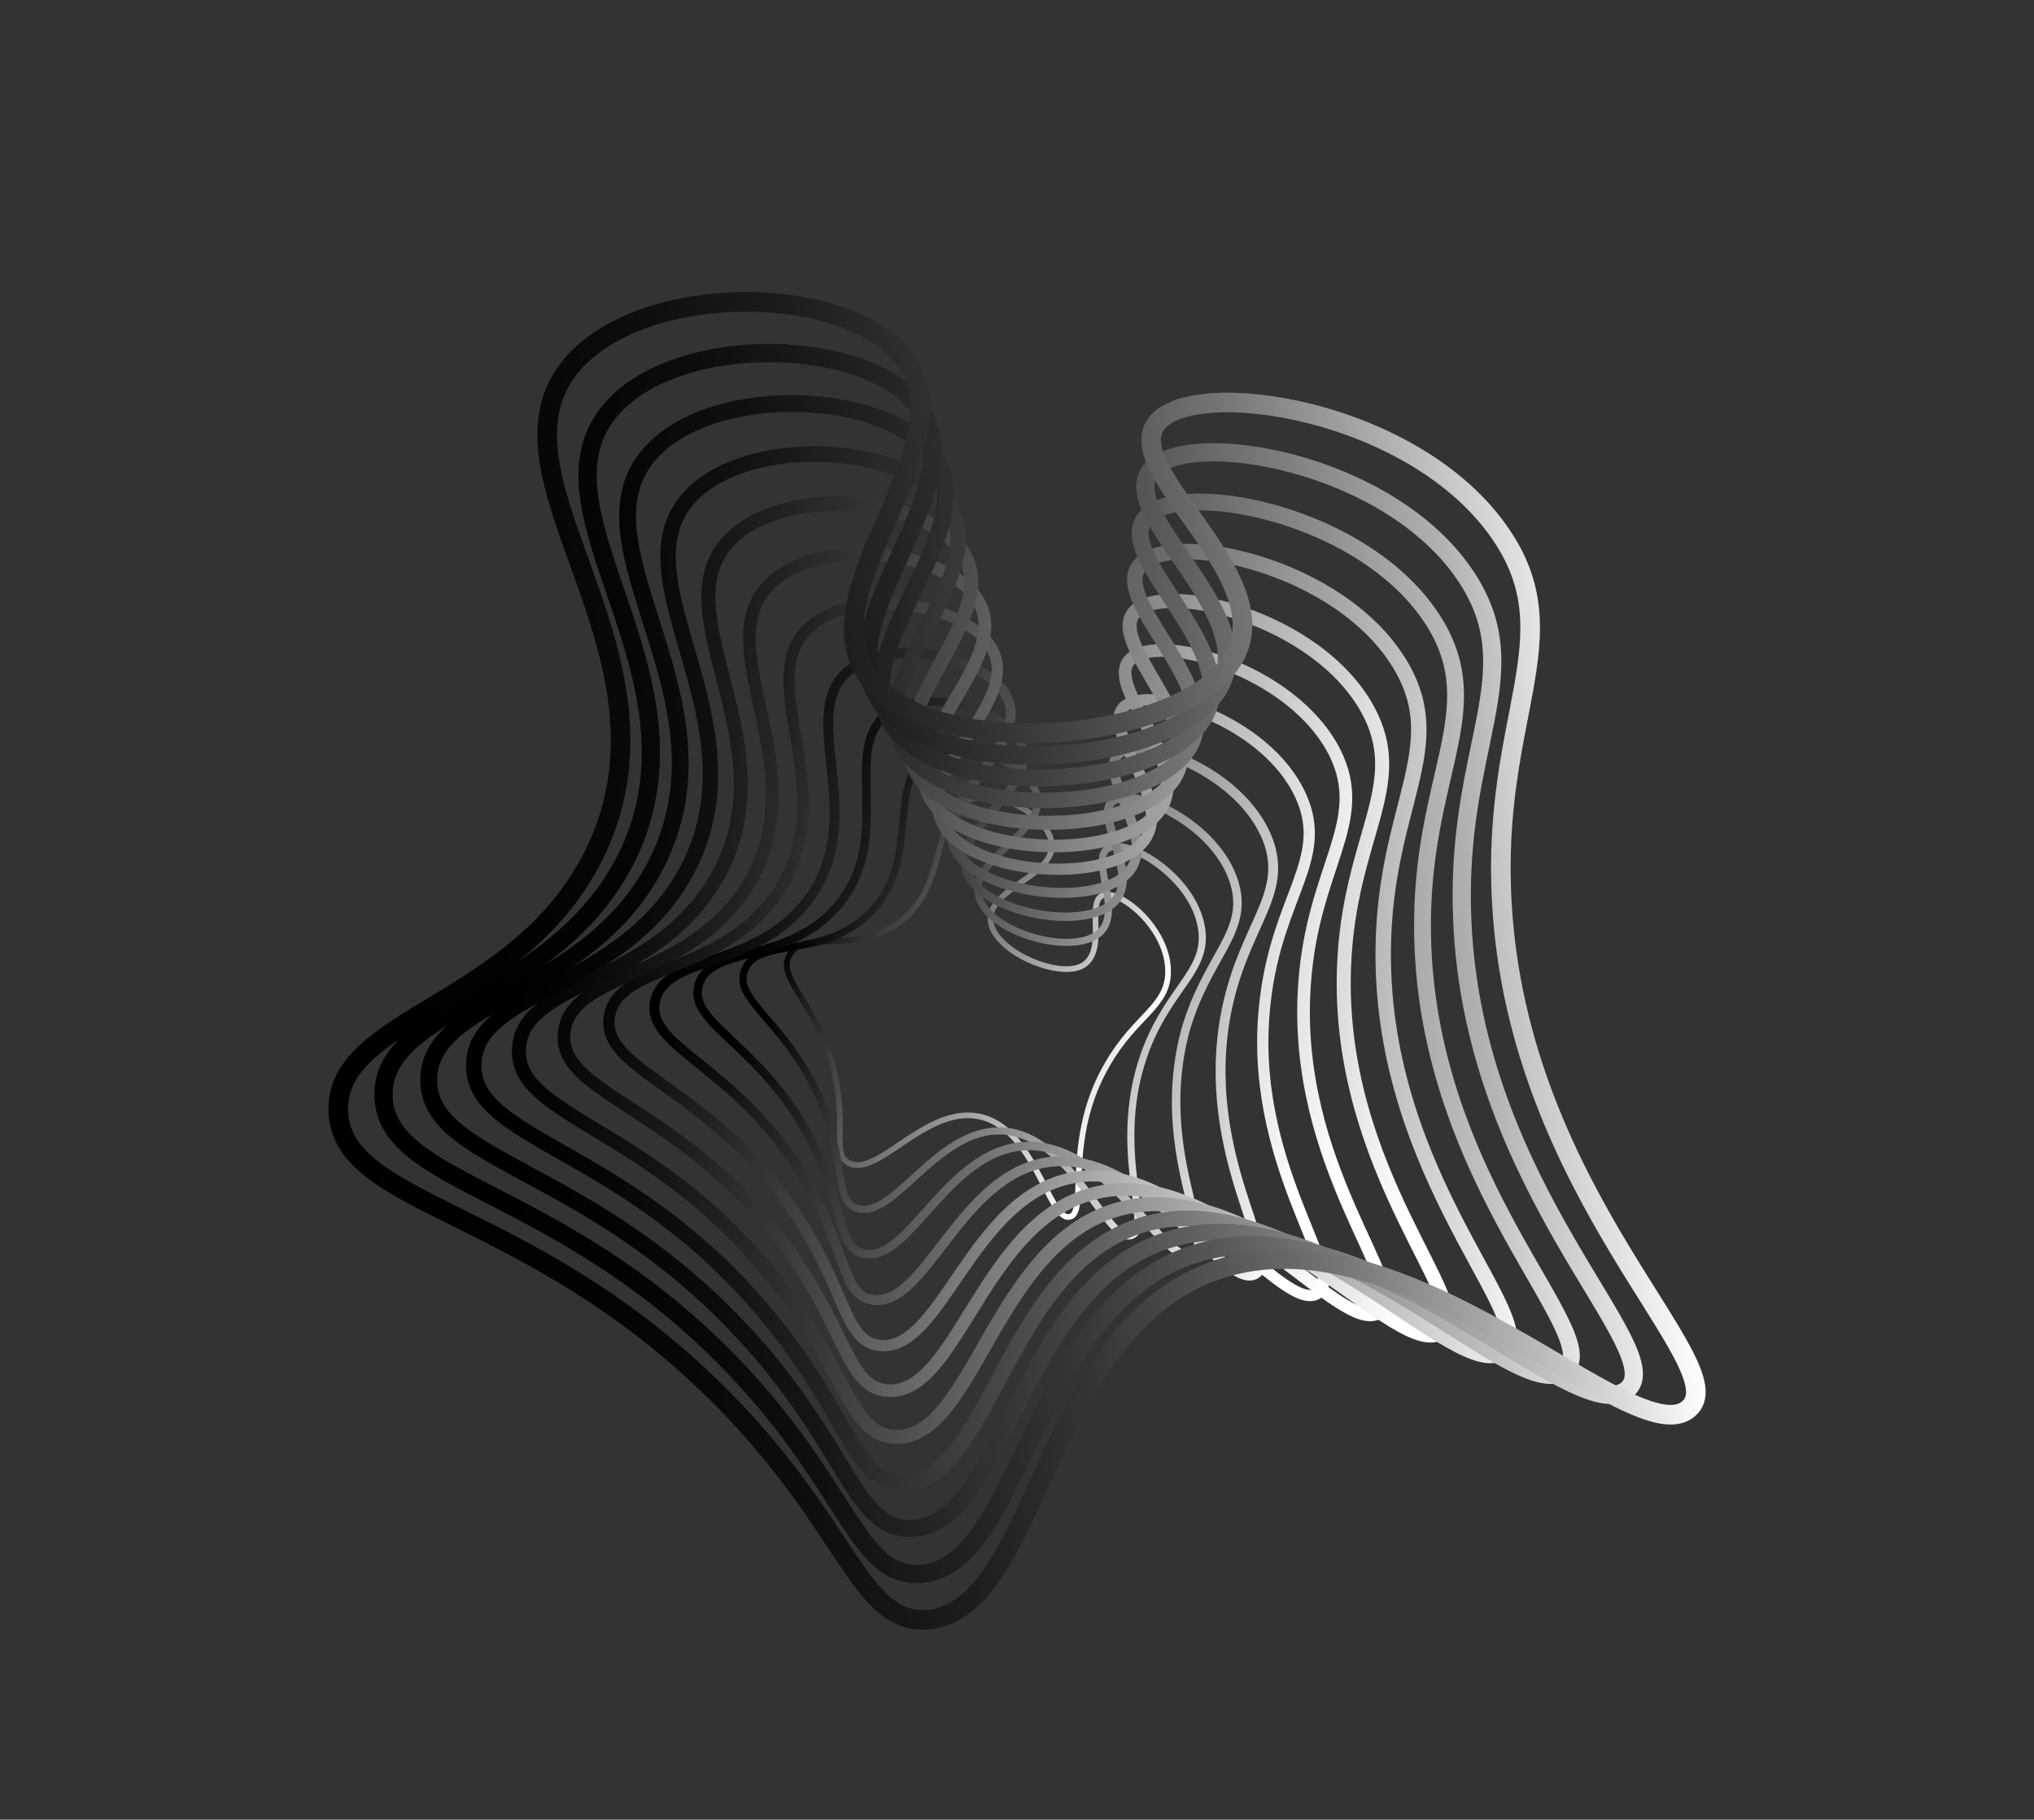 <svg xmlns="http://www.w3.org/2000/svg" xmlns:xlink="http://www.w3.org/1999/xlink" viewBox="0 0 146.27 130.86"><rect x="0" y="0" width="146.27" height="130.86" fill="#333333" stroke="none"/><defs><style>.cls-1,.cls-10,.cls-11,.cls-2,.cls-3,.cls-4,.cls-5,.cls-6,.cls-7,.cls-8,.cls-9{fill:none;stroke-miterlimit:10;}.cls-1{stroke-width:0.41px;stroke:url(#Gradiente_sem_nome);}.cls-2{stroke-width:0.51px;stroke:url(#Gradiente_sem_nome_12);}.cls-3{stroke-width:0.61px;stroke:url(#Gradiente_sem_nome_11);}.cls-4{stroke-width:0.71px;stroke:url(#Gradiente_sem_nome_10);}.cls-5{stroke-width:0.81px;stroke:url(#Gradiente_sem_nome_9);}.cls-6{stroke-width:0.91px;stroke:url(#Gradiente_sem_nome_8);}.cls-7{stroke-width:1.01px;stroke:url(#Gradiente_sem_nome_6);}.cls-8{stroke-width:1.11px;stroke:url(#Gradiente_sem_nome_5);}.cls-9{stroke-width:1.21px;stroke:url(#Gradiente_sem_nome_4);}.cls-10{stroke-width:1.31px;stroke:url(#Gradiente_sem_nome_3);}.cls-11{stroke-width:1.41px;stroke:url(#Gradiente_sem_nome_7);}</style><linearGradient id="Gradiente_sem_nome" x1="-791.21" y1="851.43" x2="-764.56" y2="851.43" gradientTransform="matrix(-0.92, -0.4, 0.4, -0.92, -984.78, 538.96)" gradientUnits="userSpaceOnUse"><stop offset="0" stop-color="#fff"/><stop offset="1"/></linearGradient><linearGradient id="Gradiente_sem_nome_12" x1="-825.61" y1="860.31" x2="-791.67" y2="860.31" gradientTransform="translate(-975.62 584.93) rotate(-159.35) scale(0.99)" gradientUnits="userSpaceOnUse"><stop offset="0" stop-color="#fff"/><stop offset="0.48" stop-color="#7f7f7f"/><stop offset="0.84" stop-color="#242424"/><stop offset="1"/></linearGradient><linearGradient id="Gradiente_sem_nome_11" x1="-861.59" y1="866.16" x2="-820.07" y2="866.16" gradientTransform="translate(-966.45 630.91) rotate(-162.46) scale(0.98)" gradientUnits="userSpaceOnUse"><stop offset="0" stop-color="#fff"/><stop offset="0.06" stop-color="#eee"/><stop offset="0.41" stop-color="#898989"/><stop offset="0.7" stop-color="#3f3f3f"/><stop offset="0.9" stop-color="#121212"/><stop offset="1"/></linearGradient><linearGradient id="Gradiente_sem_nome_10" x1="-898.55" y1="868.64" x2="-849.33" y2="868.64" gradientTransform="translate(-957.28 676.88) rotate(-165.64) scale(0.97)" gradientUnits="userSpaceOnUse"><stop offset="0" stop-color="#fff"/><stop offset="0.02" stop-color="#f9f9f9"/><stop offset="0.3" stop-color="#a2a2a2"/><stop offset="0.55" stop-color="#5c5c5c"/><stop offset="0.76" stop-color="#2a2a2a"/><stop offset="0.91" stop-color="#0c0c0c"/><stop offset="1"/></linearGradient><linearGradient id="Gradiente_sem_nome_9" x1="-935.84" y1="867.54" x2="-878.93" y2="867.54" gradientTransform="translate(-948.12 722.85) rotate(-168.85) scale(0.96)" gradientUnits="userSpaceOnUse"><stop offset="0" stop-color="#fff"/><stop offset="0.2" stop-color="#bdbdbd"/><stop offset="0.41" stop-color="#7b7b7b"/><stop offset="0.61" stop-color="#464646"/><stop offset="0.78" stop-color="#202020"/><stop offset="0.91" stop-color="#090909"/><stop offset="1"/></linearGradient><linearGradient id="Gradiente_sem_nome_8" x1="-972.75" y1="862.78" x2="-908.3" y2="862.78" gradientTransform="matrix(-0.95, -0.13, 0.13, -0.95, -938.95, 768.83)" gradientUnits="userSpaceOnUse"><stop offset="0" stop-color="#fff"/><stop offset="0.09" stop-color="#dcdcdc"/><stop offset="0.28" stop-color="#9a9a9a"/><stop offset="0.47" stop-color="#636363"/><stop offset="0.63" stop-color="#383838"/><stop offset="0.78" stop-color="#191919"/><stop offset="0.91" stop-color="#070707"/><stop offset="1"/></linearGradient><linearGradient id="Gradiente_sem_nome_6" x1="-1008.58" y1="854.42" x2="-936.9" y2="854.42" gradientTransform="translate(-929.79 814.8) rotate(-175.32) scale(0.96)" gradientUnits="userSpaceOnUse"><stop offset="0" stop-color="#fff"/><stop offset="0.01" stop-color="#fcfcfc"/><stop offset="0.17" stop-color="#bbb"/><stop offset="0.34" stop-color="#828282"/><stop offset="0.49" stop-color="#535353"/><stop offset="0.64" stop-color="#2f2f2f"/><stop offset="0.78" stop-color="#151515"/><stop offset="0.9" stop-color="#050505"/><stop offset="1"/></linearGradient><linearGradient id="Gradiente_sem_nome_5" x1="-1042.66" y1="842.65" x2="-964.17" y2="842.65" gradientTransform="translate(-920.62 860.77) rotate(-178.53) scale(0.97)" gradientUnits="userSpaceOnUse"><stop offset="0" stop-color="#fff"/><stop offset="0.08" stop-color="#dbdbdb"/><stop offset="0.22" stop-color="#a2a2a2"/><stop offset="0.36" stop-color="#707070"/><stop offset="0.5" stop-color="#484848"/><stop offset="0.64" stop-color="#292929"/><stop offset="0.77" stop-color="#121212"/><stop offset="0.89" stop-color="#050505"/><stop offset="1"/></linearGradient><linearGradient id="Gradiente_sem_nome_4" x1="-1074.41" y1="827.81" x2="-989.64" y2="827.81" gradientTransform="translate(-911.45 906.75) rotate(178.29) scale(0.98)" gradientUnits="userSpaceOnUse"><stop offset="0" stop-color="#fff"/><stop offset="0" stop-color="#fefefe"/><stop offset="0.12" stop-color="#c3c3c3"/><stop offset="0.25" stop-color="#8f8f8f"/><stop offset="0.37" stop-color="#636363"/><stop offset="0.5" stop-color="#404040"/><stop offset="0.62" stop-color="#242424"/><stop offset="0.75" stop-color="#101010"/><stop offset="0.87" stop-color="#040404"/><stop offset="1"/></linearGradient><linearGradient id="Gradiente_sem_nome_3" x1="-1103.35" y1="810.29" x2="-1012.93" y2="810.29" gradientTransform="translate(-902.29 952.72) rotate(175.18) scale(0.99)" gradientUnits="userSpaceOnUse"><stop offset="0" stop-color="#fff"/><stop offset="0.05" stop-color="#e5e5e5"/><stop offset="0.15" stop-color="#b0b0b0"/><stop offset="0.26" stop-color="#818181"/><stop offset="0.37" stop-color="#595959"/><stop offset="0.48" stop-color="#393939"/><stop offset="0.6" stop-color="#202020"/><stop offset="0.72" stop-color="#0e0e0e"/><stop offset="0.85" stop-color="#030303"/><stop offset="1"/></linearGradient><linearGradient id="Gradiente_sem_nome_7" x1="-1129.15" y1="790.59" x2="-1033.76" y2="790.59" gradientTransform="translate(-893.12 998.69) rotate(172.14)" gradientUnits="userSpaceOnUse"><stop offset="0" stop-color="#fff"/><stop offset="0.08" stop-color="#d1d1d1"/><stop offset="0.17" stop-color="#a0a0a0"/><stop offset="0.26" stop-color="#757575"/><stop offset="0.36" stop-color="#515151"/><stop offset="0.46" stop-color="#343434"/><stop offset="0.57" stop-color="#1d1d1d"/><stop offset="0.69" stop-color="#0d0d0d"/><stop offset="0.82" stop-color="#030303"/><stop offset="1"/></linearGradient></defs><g id="Camada_3" data-name="Camada 3"><path class="cls-1" d="M70.32,80.27c4.09.74,5.08,7.54,6.6,7.24,1.36-.27-.46-5.56,2.73-11C81.67,73,84,72.41,84,69.85c0-3.13-3.49-5.94-4.7-5.46s.31,3.9-1.37,5-6.6-1-6.7-3.25,4.54-3.16,4.41-5.4c-.11-1.91-3.6-4-5.86-3.23-3,1-1.36,6.35-5.37,9-3.15,2.09-6.52.34-7.61,2.13s2.25,3.63,3.31,9c.7,3.58-.26,5.42.93,6C63.09,84.71,66.51,79.58,70.32,80.27Z"/><path class="cls-2" d="M86.4,66.71C85.79,63,81.05,60.22,79.69,61s1.14,4.59-.66,6.12c-2,1.67-8.11-.11-8.67-2.75s4.82-4.51,4.22-7.16c-.5-2.25-5.1-4.14-7.65-2.87-3.43,1.72-.39,7.78-4.67,11.6-3.36,3-7.75,1.49-8.7,3.79S57,73.67,59.29,79.88c1.55,4.15.76,6.5,2.31,7,2.65.94,5.74-5.74,10.44-5.55,5,.21,7.57,8.13,9.33,7.52,1.58-.55-1.64-6.53,1.11-13.55C84.23,70.89,86.9,69.75,86.4,66.71Z"/><path class="cls-3" d="M88.79,63.57c-1.23-4.32-7.21-7-8.72-6s2,5.28.05,7.29c-2.1,2.19-9.62.79-10.64-2.26s5.1-5.86,4-8.91c-.9-2.6-6.6-4.3-9.45-2.5-3.83,2.41.59,9.19-4,14.18-3.58,3.93-9,2.64-9.79,5.47s4.57,4.25,8.16,11.3c2.39,4.71,1.77,7.56,3.67,8,3.28.8,6-7.41,11.62-7.72,6-.34,10.06,8.71,12.06,7.79,1.79-.83-2.82-7.51-.51-16.09C86.78,68.75,89.79,67.09,88.79,63.57Z"/><path class="cls-4" d="M91.18,60.42c-1.85-4.9-9.07-7.57-10.72-6.21s2.79,6,.74,8.45C79,65.38,70.08,64.35,68.6,60.9S74,53.69,72.45,50.23c-1.3-2.94-8.09-4.46-11.24-2.14C57,51.2,62.77,58.71,58,64.87c-3.8,4.84-10.2,3.79-10.89,7.13s5.73,4.57,10.58,12.46c3.24,5.27,2.79,8.63,5,9,3.89.67,6.31-9.09,12.79-9.9,7-.87,12.55,9.3,14.79,8.07,2-1.1-4-8.48-2.13-18.63C89.33,66.6,92.68,64.44,91.18,60.42Z"/><path class="cls-5" d="M93.56,57.28c-2.45-5.5-10.92-8.12-12.72-6.47s3.62,6.65,1.45,9.62c-2.36,3.24-12.63,2.6-14.56-1.26s5.65-8.57,3.65-12.43c-1.69-3.28-9.59-4.61-13-1.78-4.63,3.8,2.54,12-2.56,19.38-4,5.76-11.43,4.93-12,8.79s6.88,4.89,13,13.62c4.08,5.83,3.8,9.7,6.42,10,4.5.53,6.59-10.76,14-12.07,7.91-1.41,15,9.88,17.51,8.34C97,91.65,89.54,83.57,91,71.86,91.88,64.45,95.57,61.78,93.56,57.28Z"/><path class="cls-6" d="M96,54.14c-3.07-6.1-12.78-8.67-14.72-6.72s4.45,7.34,2.15,10.78c-2.5,3.76-14.14,3.5-16.53-.77s5.93-9.92,3.47-14.18c-2.09-3.63-11.09-4.77-14.83-1.42-5,4.5,3.51,13.48-1.86,22C49.41,70.48,41,69.88,40.57,74.27S48.61,79.47,56,89c4.93,6.39,4.82,10.77,7.8,11,5.12.39,6.87-12.43,15.14-14.25,8.87-2,17.52,10.47,20.24,8.62,2.45-1.66-6.36-10.44-5.36-23.71C94.43,62.3,98.46,59.12,96,54.14Z"/><path class="cls-7" d="M98.34,51c-3.69-6.69-14.64-9.22-16.73-7s5.28,8,2.86,11.95c-2.64,4.28-15.65,4.4-18.5-.27s6.21-11.27,3.28-15.94c-2.48-4-12.58-4.93-16.62-1.06-5.43,5.2,4.49,14.91-1.16,24.57C47,70.87,37.6,70.5,37.32,75.4s9.2,5.51,17.85,15.93c5.77,7,5.83,11.84,9.16,12,5.74.26,7.16-14.11,16.32-16.43,9.83-2.48,20,11.06,23,8.91,2.66-1.94-7.54-11.42-7-26.26C97,60.15,101.35,56.47,98.34,51Z"/><path class="cls-8" d="M100.73,47.86c-4.3-7.29-16.5-9.77-18.74-7.23s6.11,8.71,3.56,13.11c-2.77,4.8-17.15,5.31-20.46.22s6.49-12.62,3.09-17.69C65.3,32,54.1,31.19,49.77,35.57c-5.83,5.89,5.46,16.34-.45,27.17-4.66,8.51-15.1,8.37-15.25,13.79s10.36,5.83,20.27,17.09c6.62,7.51,6.85,12.91,10.54,13,6.35.12,7.44-15.78,17.49-18.6,10.79-3,22.5,11.64,25.71,9.18,2.87-2.22-8.73-12.4-8.61-28.8C99.54,58,104.24,53.81,100.73,47.86Z"/><path class="cls-9" d="M103.12,44.71c-4.92-7.87-18.37-10.3-20.74-7.48s6.93,9.4,4.26,14.29c-2.9,5.31-18.66,6.2-22.43.71s6.77-14,2.91-19.45c-3.28-4.66-15.58-5.24-20.21-.34-6.24,6.59,6.44,17.77.25,29.76-4.87,9.44-16.33,9.52-16.33,15.46s11.51,6.15,22.69,18.25c7.46,8.07,7.85,14,11.91,14,7,0,7.72-17.46,18.67-20.78,11.73-3.56,25,12.23,28.43,9.46,3.09-2.49-9.91-13.37-10.23-31.34C102.09,55.85,107.13,51.15,103.12,44.71Z"/><path class="cls-10" d="M105.5,41.57C100,33.1,85.28,30.72,82.76,33.84s7.76,10.08,5,15.45c-3,5.83-20.17,7.1-24.4,1.21s7-15.33,2.72-21.21c-3.67-5-17.07-5.4-22,0-6.63,7.29,7.42,19.2,1,32.36C39.92,72,27.45,72.34,27.58,78.8s12.67,6.46,25.11,19.4c8.3,8.64,8.87,15,13.29,15,7.58-.15,8-19.13,19.84-23C98.51,86.1,113.29,103,117,99.94c3.31-2.77-11.09-14.35-11.85-33.88C104.64,53.7,110,48.5,105.5,41.57Z"/><path class="cls-11" d="M87.54,91.31c13.65-4.64,30,13.4,33.89,10C125,98.27,109.16,86,108,64.9c-.77-13.35,5-19.06-.07-26.47-6.14-9.06-22.08-11.4-24.74-8s8.59,10.78,5.67,16.62c-3.18,6.35-21.68,8-26.36,1.7s7.32-16.67,2.52-23c-4.07-5.34-18.57-5.56-23.8.38-7,8,8.4,20.63,1.66,35C37.55,72.41,24.07,73,24.33,79.93s13.83,6.77,27.54,20.56c9.14,9.2,9.88,16.12,14.65,16C74.72,116.16,74.81,95.63,87.54,91.31Z"/></g></svg>
